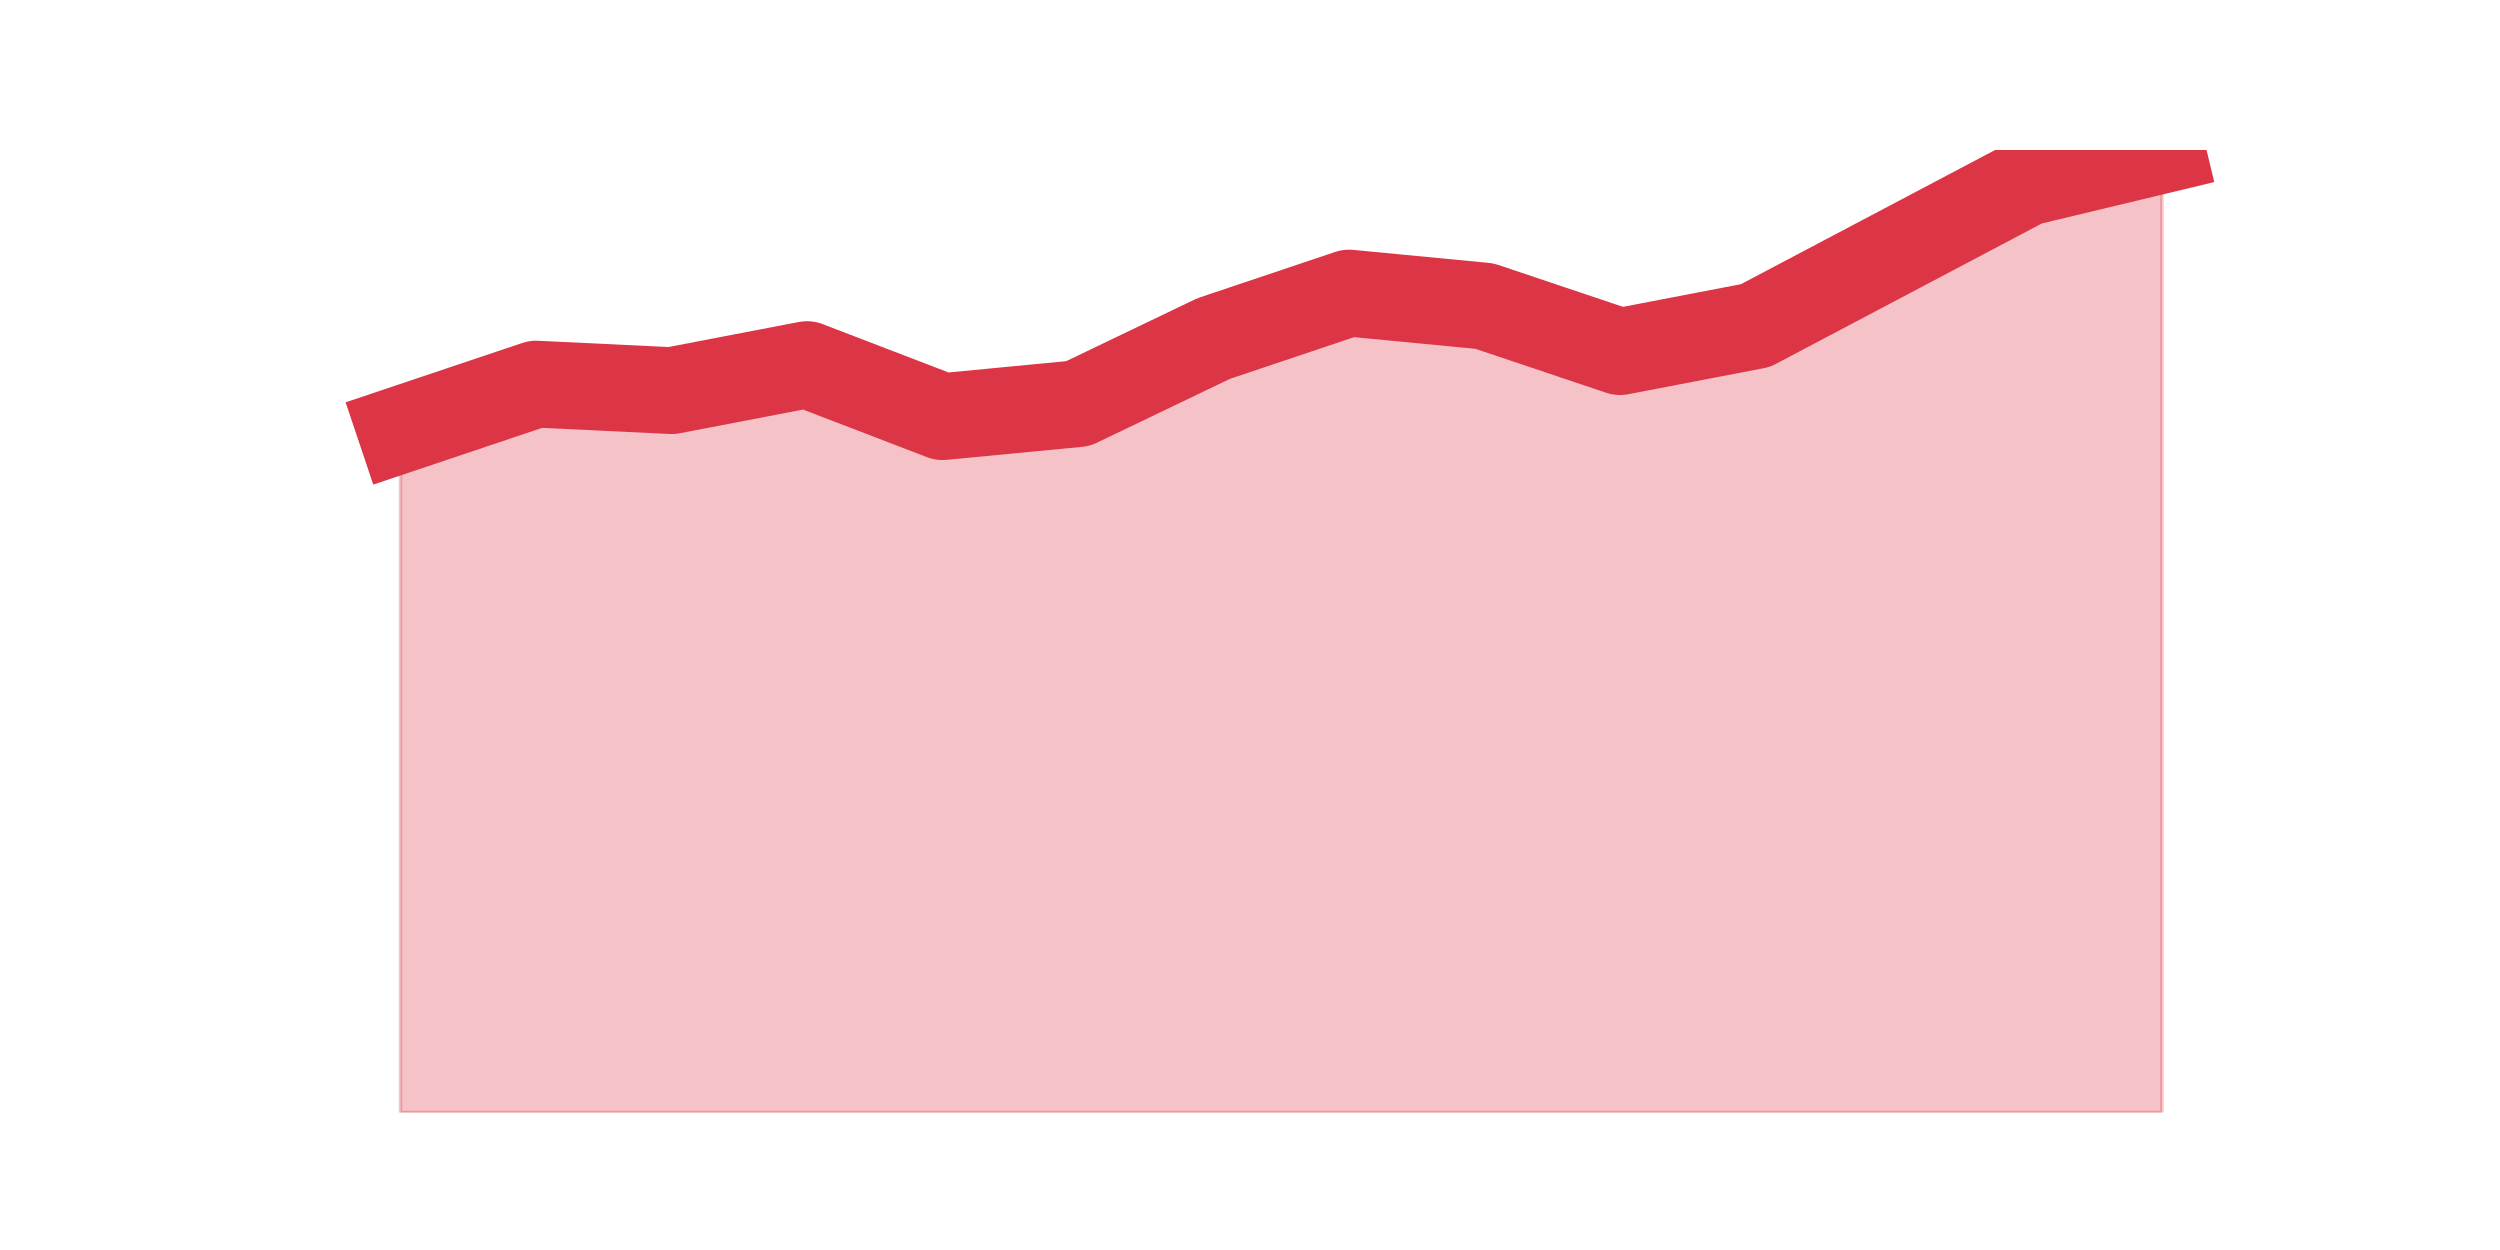 <?xml version="1.0" encoding="utf-8" standalone="no"?>
<!DOCTYPE svg PUBLIC "-//W3C//DTD SVG 1.1//EN"
  "http://www.w3.org/Graphics/SVG/1.1/DTD/svg11.dtd">
<svg height="360pt" version="1.1" viewBox="0 0 720 360" width="720pt" xmlns="http://www.w3.org/2000/svg" xmlns:xlink="http://www.w3.org/1999/xlink">
 <defs>
  <style type="text/css">*{stroke-linecap:butt;stroke-linejoin:round;}</style>
 </defs>
 <g id="figure_1">
  <g id="patch_1">
   <path d="M 0 360 
L 720 360 
L 720 0 
L 0 0 
z
" style="fill:none;"/>
  </g>
  <g id="axes_1">
   <g id="matplotlib.axis_1"/>
   <g id="matplotlib.axis_2"/>
   <g id="PolyCollection_1">
    <defs>
     <path d="M 115.364 -236.262 
L 115.364 -39.6 
L 154.385 -39.6 
L 193.406 -39.6 
L 232.427 -39.6 
L 271.448 -39.6 
L 310.469 -39.6 
L 349.49 -39.6 
L 388.51 -39.6 
L 427.531 -39.6 
L 466.552 -39.6 
L 505.573 -39.6 
L 544.594 -39.6 
L 583.615 -39.6 
L 622.636 -39.6 
L 622.636 -316.8 
L 622.636 -316.8 
L 583.615 -307.435 
L 544.594 -286.832 
L 505.573 -266.23 
L 466.552 -258.738 
L 427.531 -271.849 
L 388.51 -275.595 
L 349.49 -262.484 
L 310.469 -243.754 
L 271.448 -240.008 
L 232.427 -254.992 
L 193.406 -247.5 
L 154.385 -249.373 
L 115.364 -236.262 
z
" id="mec375647f3" style="stroke:#dc3545;stroke-opacity:0.3;"/>
    </defs>
    <g clip-path="url(#p4ea3a2c405)">
     <use style="fill:#dc3545;fill-opacity:0.3;stroke:#dc3545;stroke-opacity:0.3;" x="0" xlink:href="#mec375647f3" y="360"/>
    </g>
   </g>
   <g id="line2d_1">
    <path clip-path="url(#p4ea3a2c405)" d="M 115.364 123.738 
L 154.385 110.627 
L 193.406 112.5 
L 232.427 105.008 
L 271.448 119.992 
L 310.469 116.246 
L 349.49 97.516 
L 388.51 84.405 
L 427.531 88.151 
L 466.552 101.262 
L 505.573 93.77 
L 544.594 73.168 
L 583.615 52.565 
L 622.636 43.2 
" style="fill:none;stroke:#dc3545;stroke-linecap:square;stroke-width:25;"/>
   </g>
  </g>
 </g>
 <defs>
  <clipPath id="p4ea3a2c405">
   <rect height="277.2" width="558" x="90" y="43.2"/>
  </clipPath>
 </defs>
</svg>
